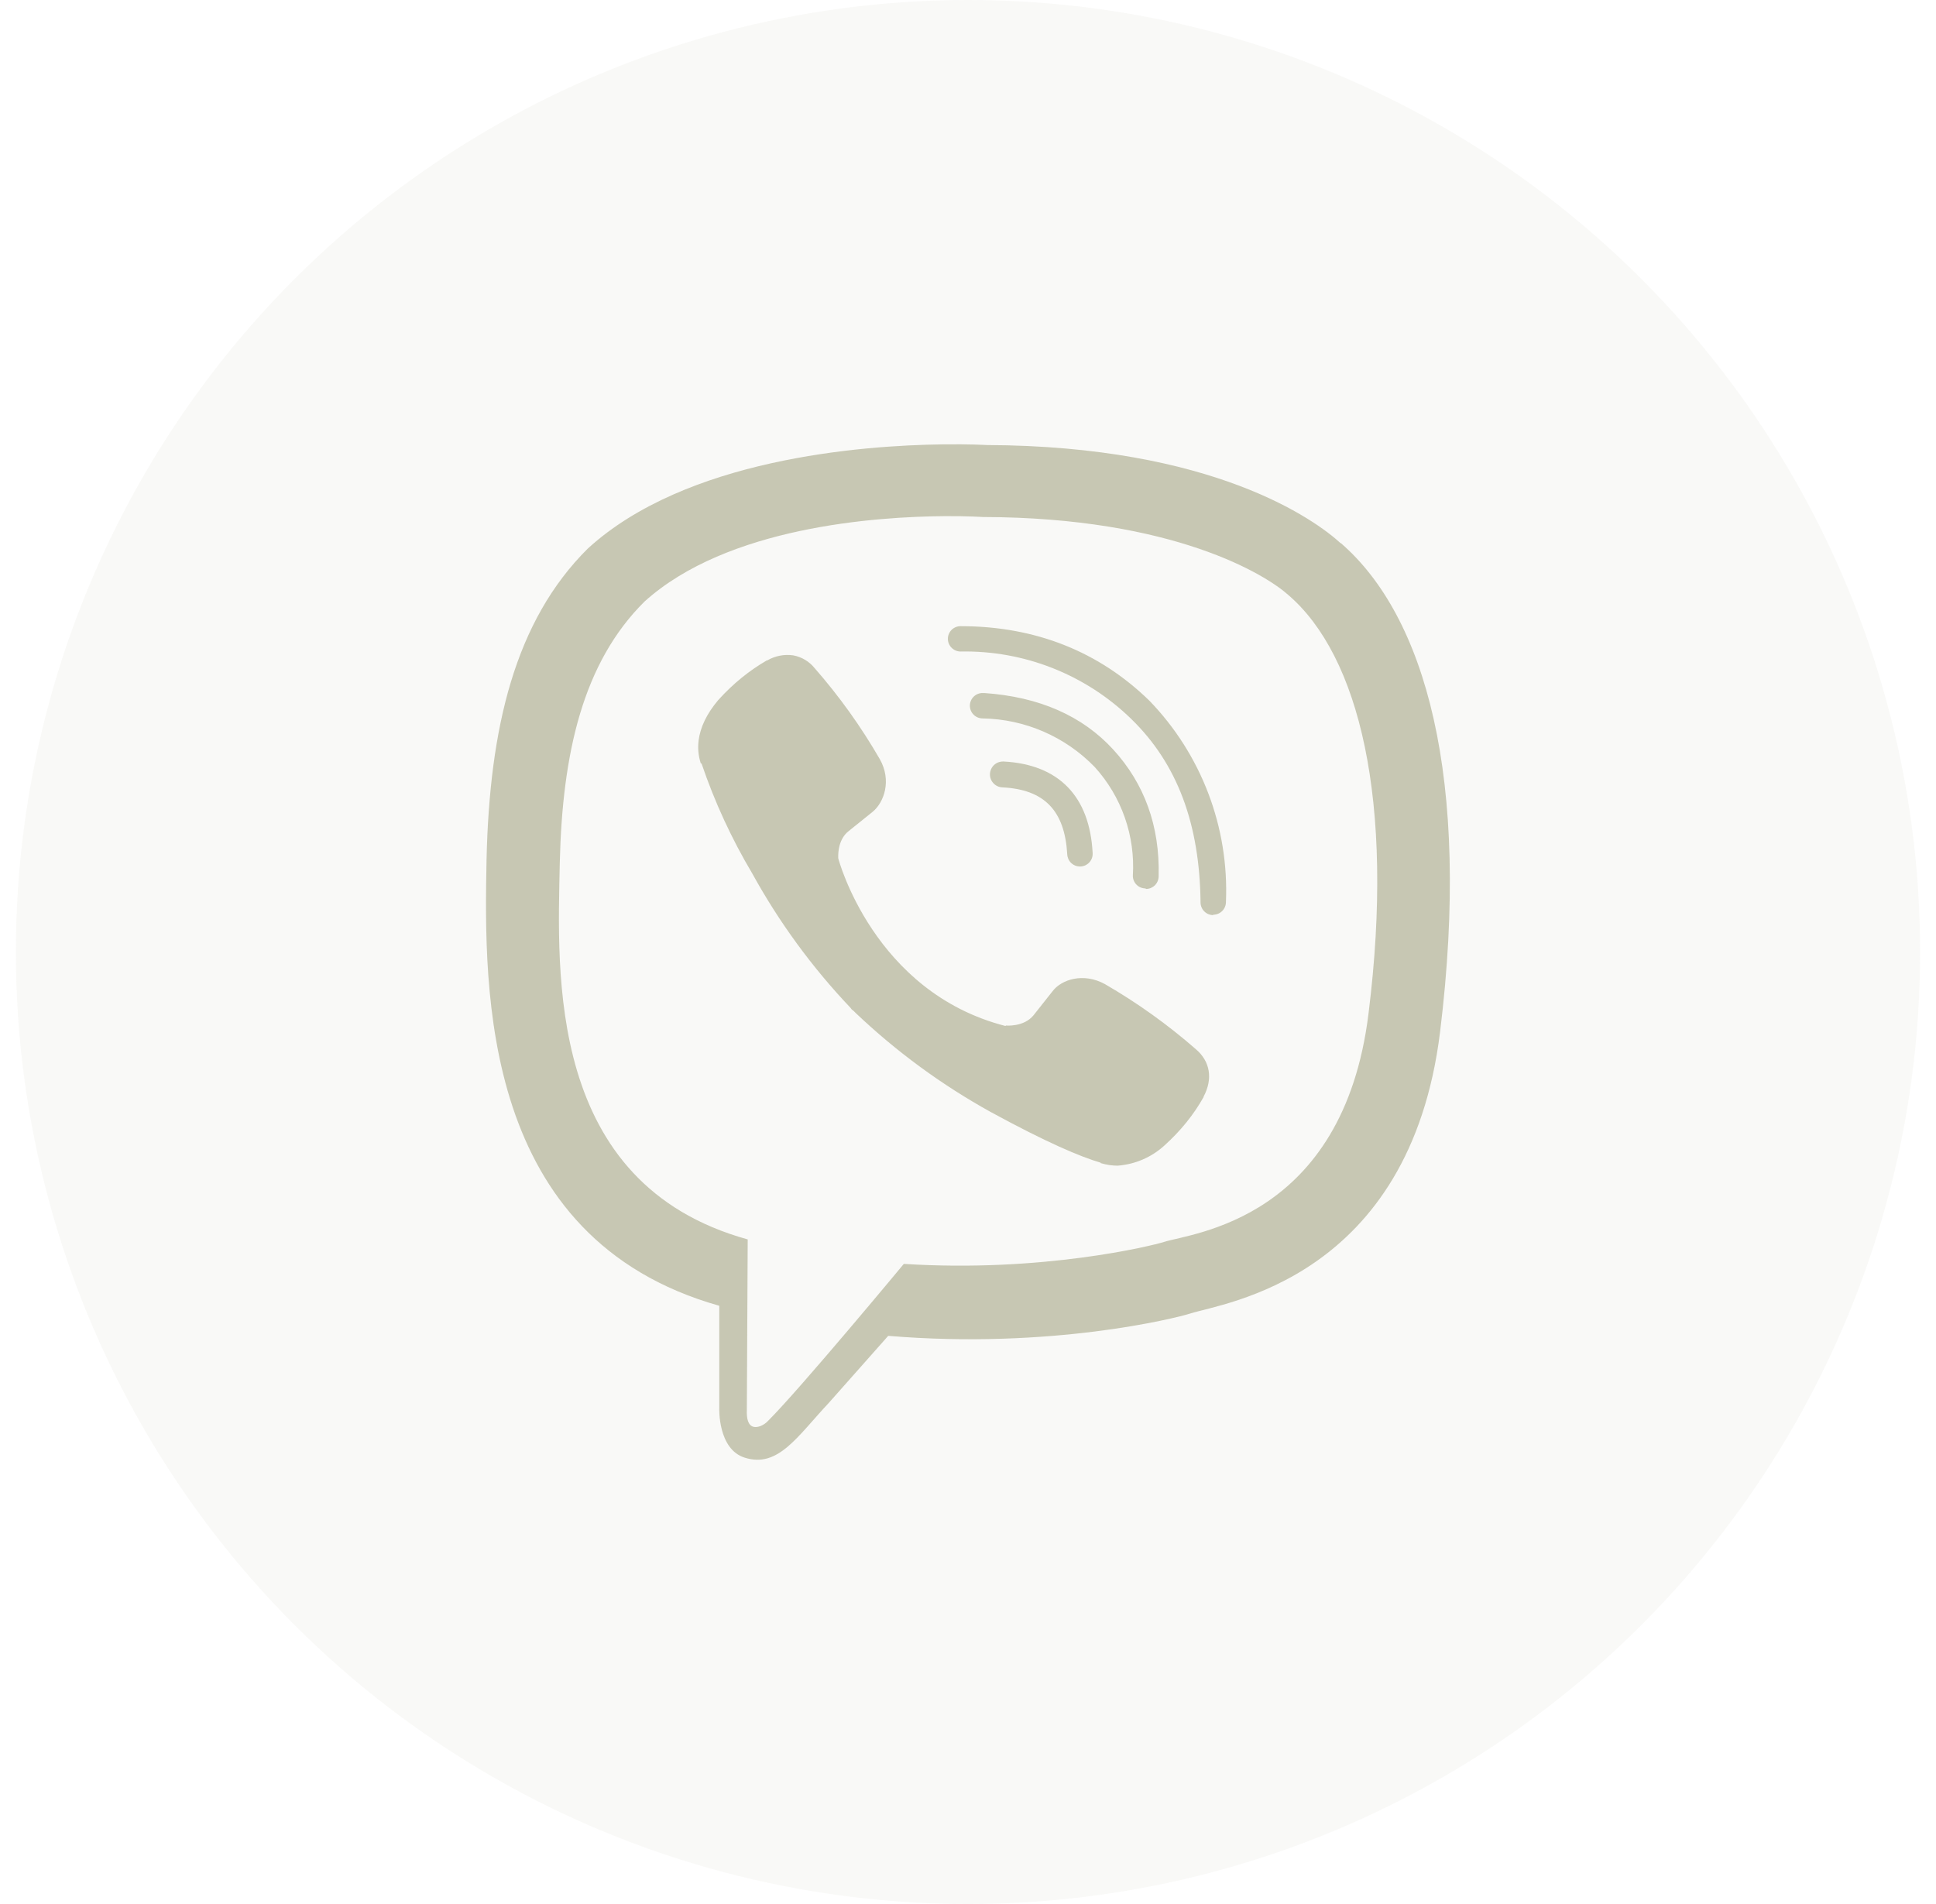 <svg width="61" height="60" viewBox="0 0 61 60" fill="none" xmlns="http://www.w3.org/2000/svg">
<circle opacity="0.1" cx="30.5" cy="30" r="30" fill="#C7C7B3"/>
<g clip-path="url(#clip0)">
<path d="M29.697 14.003C27.13 14.037 21.607 14.459 18.518 17.289C16.224 19.569 15.423 22.931 15.33 27.093C15.25 31.24 15.156 39.027 22.663 41.148V44.375C22.663 44.375 22.613 45.668 23.466 45.935C24.519 46.268 25.119 45.269 26.119 44.203L27.986 42.096C33.119 42.523 37.053 41.537 37.506 41.391C38.546 41.057 44.414 40.309 45.374 32.521C46.361 24.48 44.894 19.413 42.254 17.12L42.24 17.117C41.441 16.384 38.24 14.051 31.081 14.024C31.081 14.024 30.552 13.991 29.697 14.003ZM29.786 16.265C30.512 16.261 30.959 16.292 30.959 16.292C37.013 16.305 39.907 18.132 40.587 18.745C42.814 20.651 43.958 25.22 43.12 31.935C42.321 38.441 37.56 38.855 36.681 39.135C36.307 39.255 32.84 40.108 28.478 39.828C28.478 39.828 25.226 43.749 24.212 44.763C24.052 44.936 23.866 44.989 23.746 44.963C23.573 44.923 23.519 44.709 23.532 44.416L23.559 39.057C17.198 37.297 17.571 30.655 17.638 27.188C17.718 23.721 18.371 20.879 20.305 18.959C22.914 16.599 27.605 16.279 29.785 16.265H29.786ZM30.266 19.732C30.213 19.732 30.161 19.742 30.113 19.762C30.064 19.782 30.02 19.811 29.983 19.848C29.946 19.885 29.916 19.929 29.896 19.978C29.876 20.026 29.866 20.078 29.866 20.131C29.866 20.237 29.908 20.338 29.983 20.413C30.058 20.488 30.16 20.531 30.266 20.531C31.257 20.512 32.242 20.689 33.165 21.053C34.087 21.417 34.928 21.96 35.639 22.651C37.093 24.064 37.8 25.957 37.827 28.437C37.827 28.49 37.838 28.542 37.858 28.59C37.878 28.639 37.907 28.683 37.944 28.72C37.981 28.757 38.026 28.787 38.074 28.807C38.123 28.827 38.175 28.837 38.227 28.837V28.825C38.333 28.825 38.435 28.783 38.51 28.708C38.585 28.633 38.627 28.531 38.627 28.425C38.677 27.259 38.488 26.095 38.073 25.004C37.658 23.913 37.026 22.917 36.214 22.079C34.627 20.532 32.624 19.732 30.265 19.732H30.266ZM24.994 20.652C24.71 20.611 24.421 20.668 24.174 20.812H24.158C23.611 21.132 23.107 21.532 22.627 22.065C22.267 22.492 22.066 22.917 22.012 23.331C21.981 23.573 22.004 23.819 22.079 24.052L22.106 24.065C22.517 25.273 23.053 26.435 23.706 27.532C24.552 29.068 25.592 30.489 26.799 31.76L26.839 31.813L26.892 31.853L26.933 31.893L26.973 31.933C28.249 33.144 29.674 34.188 31.212 35.04C32.972 36 34.042 36.453 34.682 36.64V36.653C34.868 36.707 35.039 36.733 35.212 36.733C35.759 36.693 36.276 36.472 36.682 36.104C37.202 35.637 37.615 35.12 37.922 34.573V34.56C38.228 33.987 38.122 33.439 37.682 33.065C36.795 32.289 35.835 31.602 34.815 31.012C34.135 30.639 33.442 30.865 33.162 31.239L32.562 31.997C32.255 32.371 31.695 32.317 31.695 32.317L31.679 32.331C27.519 31.264 26.413 27.052 26.413 27.052C26.413 27.052 26.359 26.479 26.746 26.185L27.492 25.585C27.852 25.292 28.106 24.599 27.719 23.919C27.13 22.898 26.442 21.938 25.666 21.052C25.497 20.843 25.259 20.701 24.994 20.652ZM30.958 21.839C30.852 21.839 30.75 21.881 30.675 21.957C30.601 22.032 30.559 22.134 30.559 22.24C30.56 22.346 30.602 22.448 30.677 22.522C30.753 22.597 30.855 22.639 30.96 22.639C32.295 22.662 33.566 23.213 34.494 24.172C34.913 24.634 35.235 25.175 35.441 25.764C35.647 26.352 35.733 26.976 35.694 27.599C35.694 27.704 35.736 27.806 35.812 27.881C35.886 27.955 35.988 27.997 36.094 27.997L36.107 28.013C36.16 28.013 36.212 28.003 36.261 27.983C36.309 27.962 36.353 27.933 36.391 27.896C36.428 27.858 36.457 27.814 36.477 27.765C36.497 27.717 36.507 27.665 36.507 27.612C36.547 26.025 36.054 24.692 35.081 23.625C34.107 22.559 32.747 21.959 31.014 21.839C30.995 21.837 30.977 21.837 30.958 21.839ZM31.611 23.997C31.558 23.996 31.504 24.005 31.454 24.024C31.404 24.043 31.359 24.071 31.32 24.108C31.281 24.145 31.249 24.189 31.227 24.238C31.206 24.287 31.194 24.339 31.192 24.393C31.19 24.446 31.199 24.499 31.218 24.549C31.237 24.599 31.266 24.645 31.303 24.684C31.339 24.723 31.383 24.754 31.432 24.776C31.481 24.798 31.534 24.81 31.587 24.812C32.907 24.879 33.547 25.545 33.627 26.919C33.631 27.022 33.674 27.121 33.749 27.193C33.824 27.265 33.923 27.305 34.027 27.305H34.041C34.094 27.304 34.147 27.291 34.196 27.269C34.245 27.246 34.288 27.214 34.325 27.174C34.361 27.134 34.388 27.088 34.406 27.037C34.424 26.986 34.431 26.932 34.427 26.879C34.334 25.092 33.361 24.091 31.627 23.997C31.622 23.997 31.616 23.997 31.611 23.997Z" fill="#C7C7B3"/>
</g>
<defs>
<clipPath id="clip0">
<rect width="32" height="32" fill="white" transform="translate(14.499 14)"/>
</clipPath>
</defs>
</svg>
